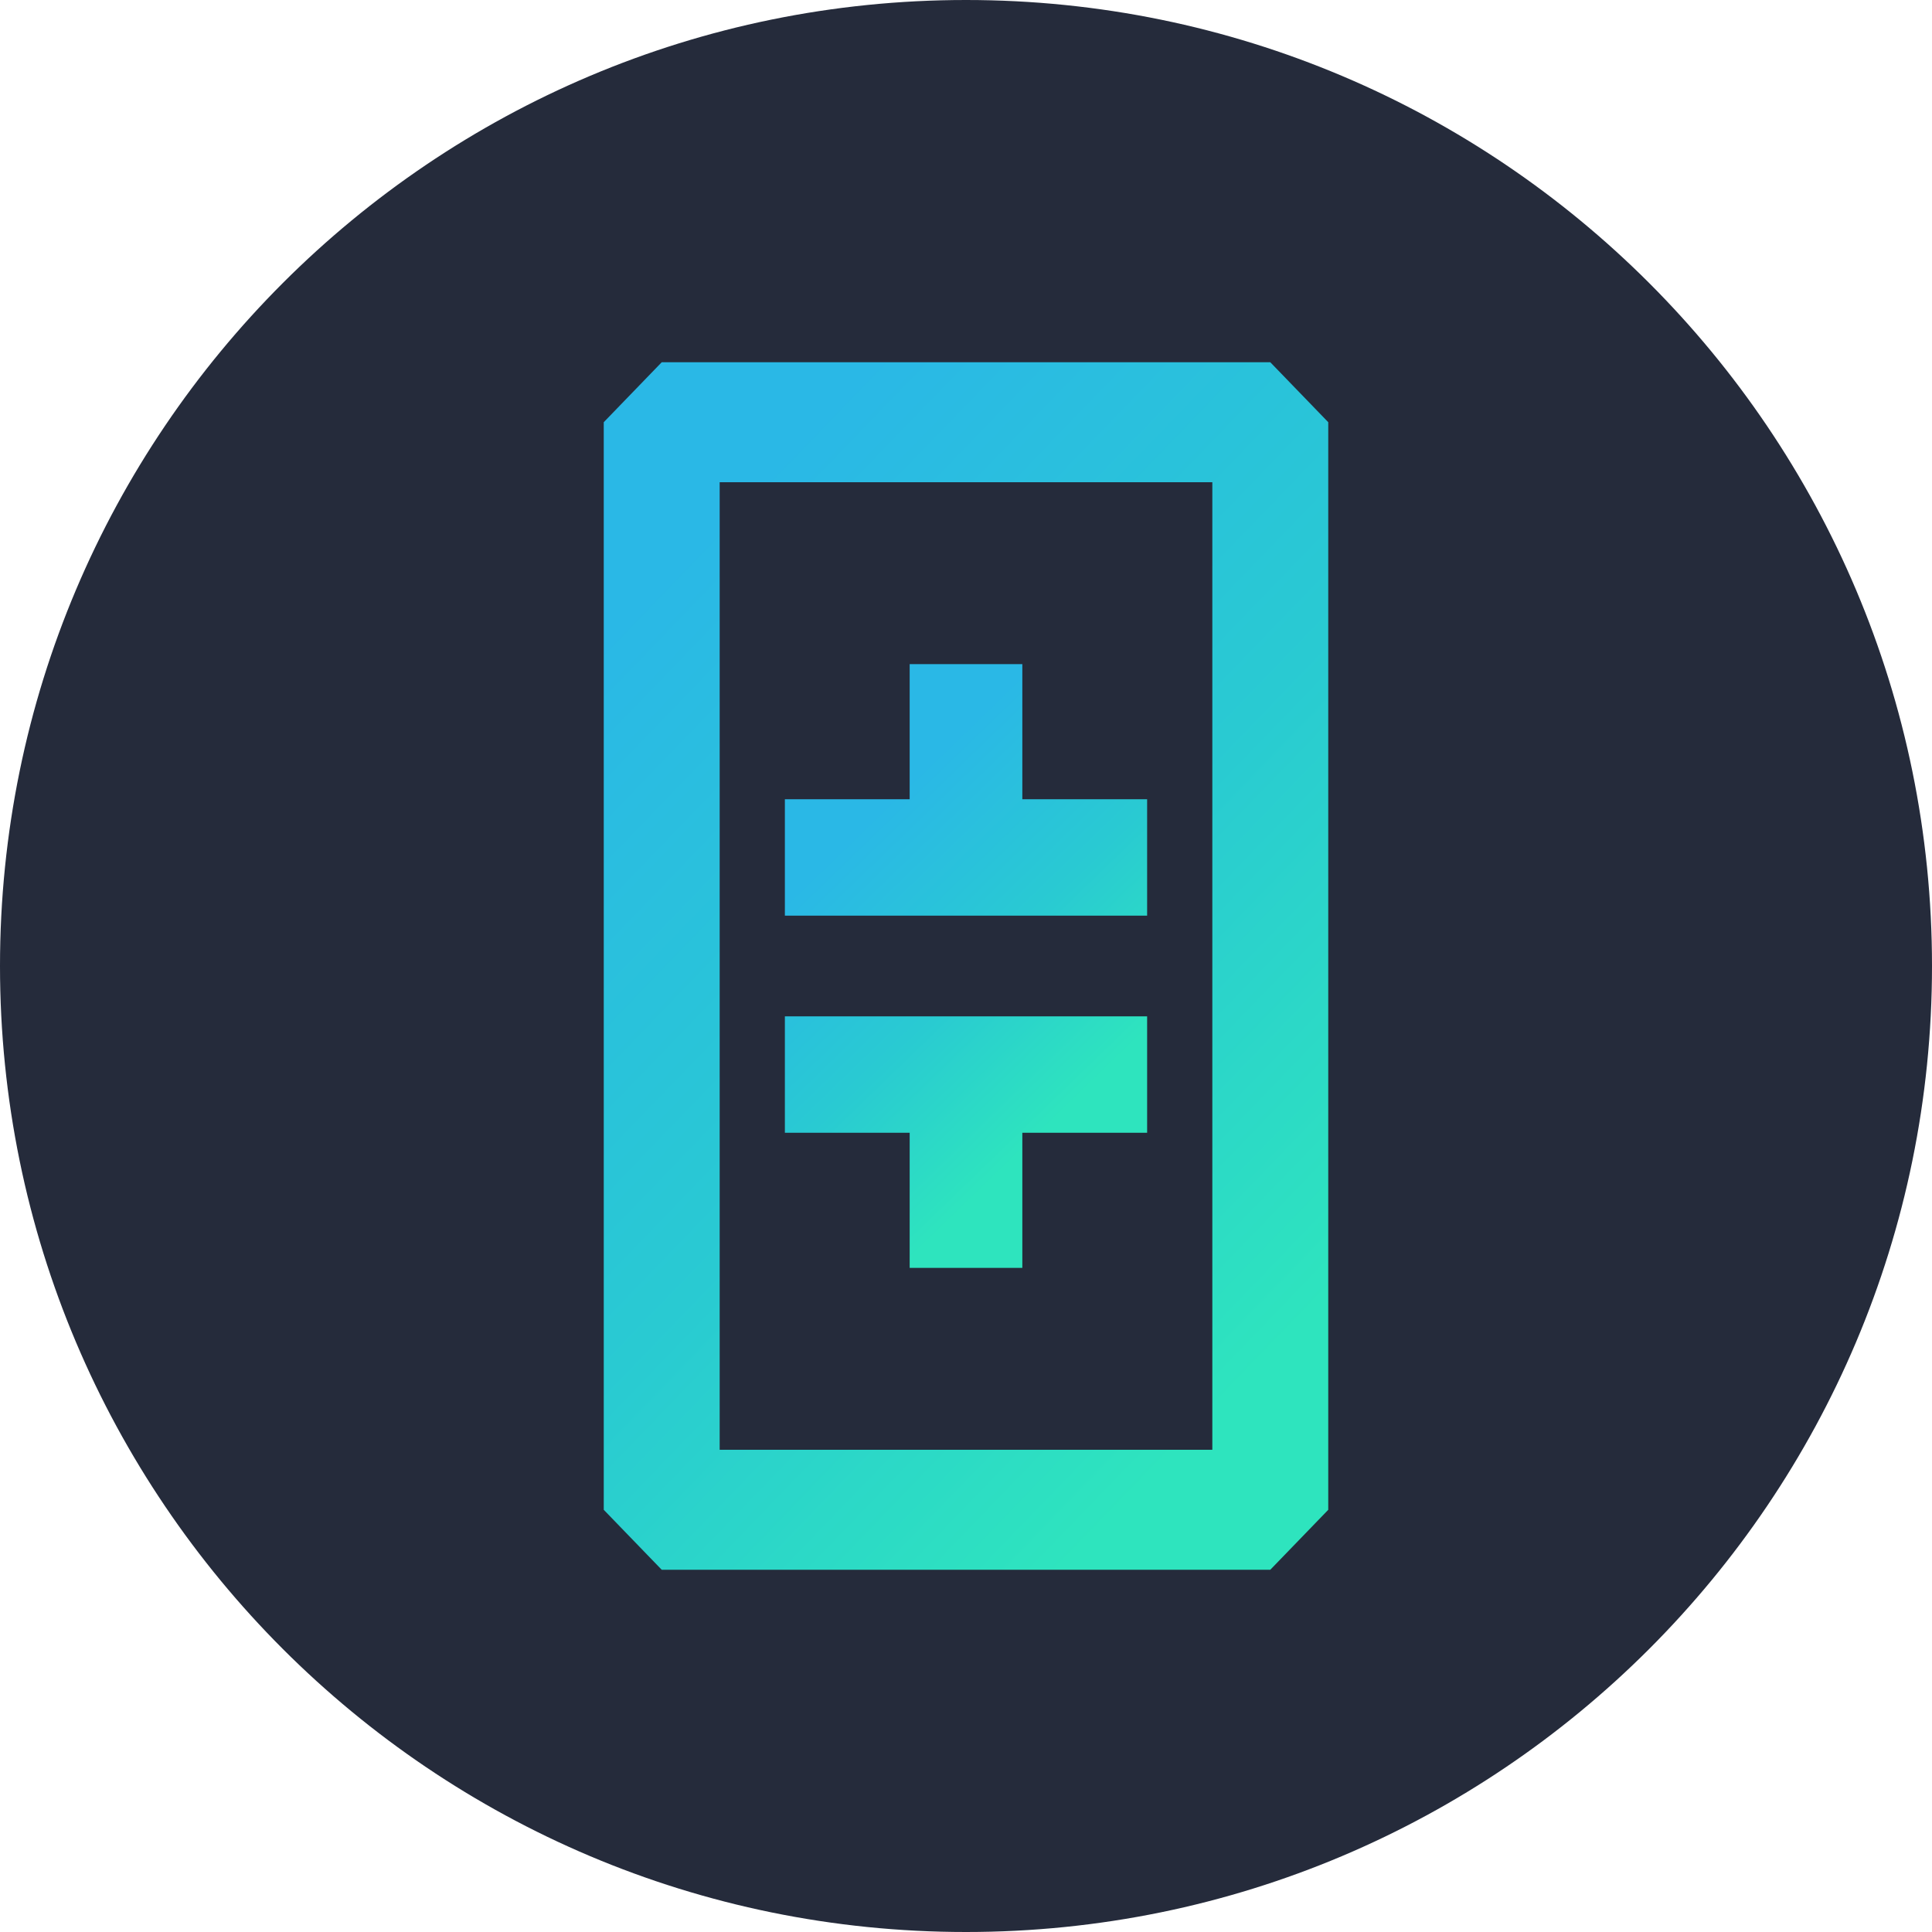 <svg width="32" height="32" xmlns="http://www.w3.org/2000/svg"><defs><linearGradient x1="23.739%" y1="7.767%" x2="76.259%" y2="92.229%" id="a"><stop stop-color="#2AB8E6" offset="0%"/><stop stop-color="#29CAD2" offset="53%"/><stop stop-color="#2EE4BE" offset="100%"/></linearGradient><linearGradient x1="32.683%" y1="20.173%" x2="67.321%" y2="79.834%" id="b"><stop stop-color="#2AB8E6" offset="0%"/><stop stop-color="#29CAD2" offset="53%"/><stop stop-color="#2EE4BE" offset="100%"/></linearGradient></defs><g fill="none"><path d="M16 32c8.837 0 16-7.163 16-16S24.837 0 16 0 0 7.163 0 16s7.163 16 16 16Z" fill="#252B3B"/><path d="M0 .993.96 0h10.08l.96.993v18.014l-.96.993H.96L0 19.007V.993Zm1.92.994v16.026h8.16V1.987H1.92Z" fill="url(#a)" transform="translate(10 6)"/><path d="M9 12.762H6.933V15H5.067v-2.238H3v-1.928h6v1.928Zm0-5.524H6.933V5H5.067v2.238H3v1.928h6V7.238Z" fill="url(#b)" transform="translate(10 6)"/></g></svg>